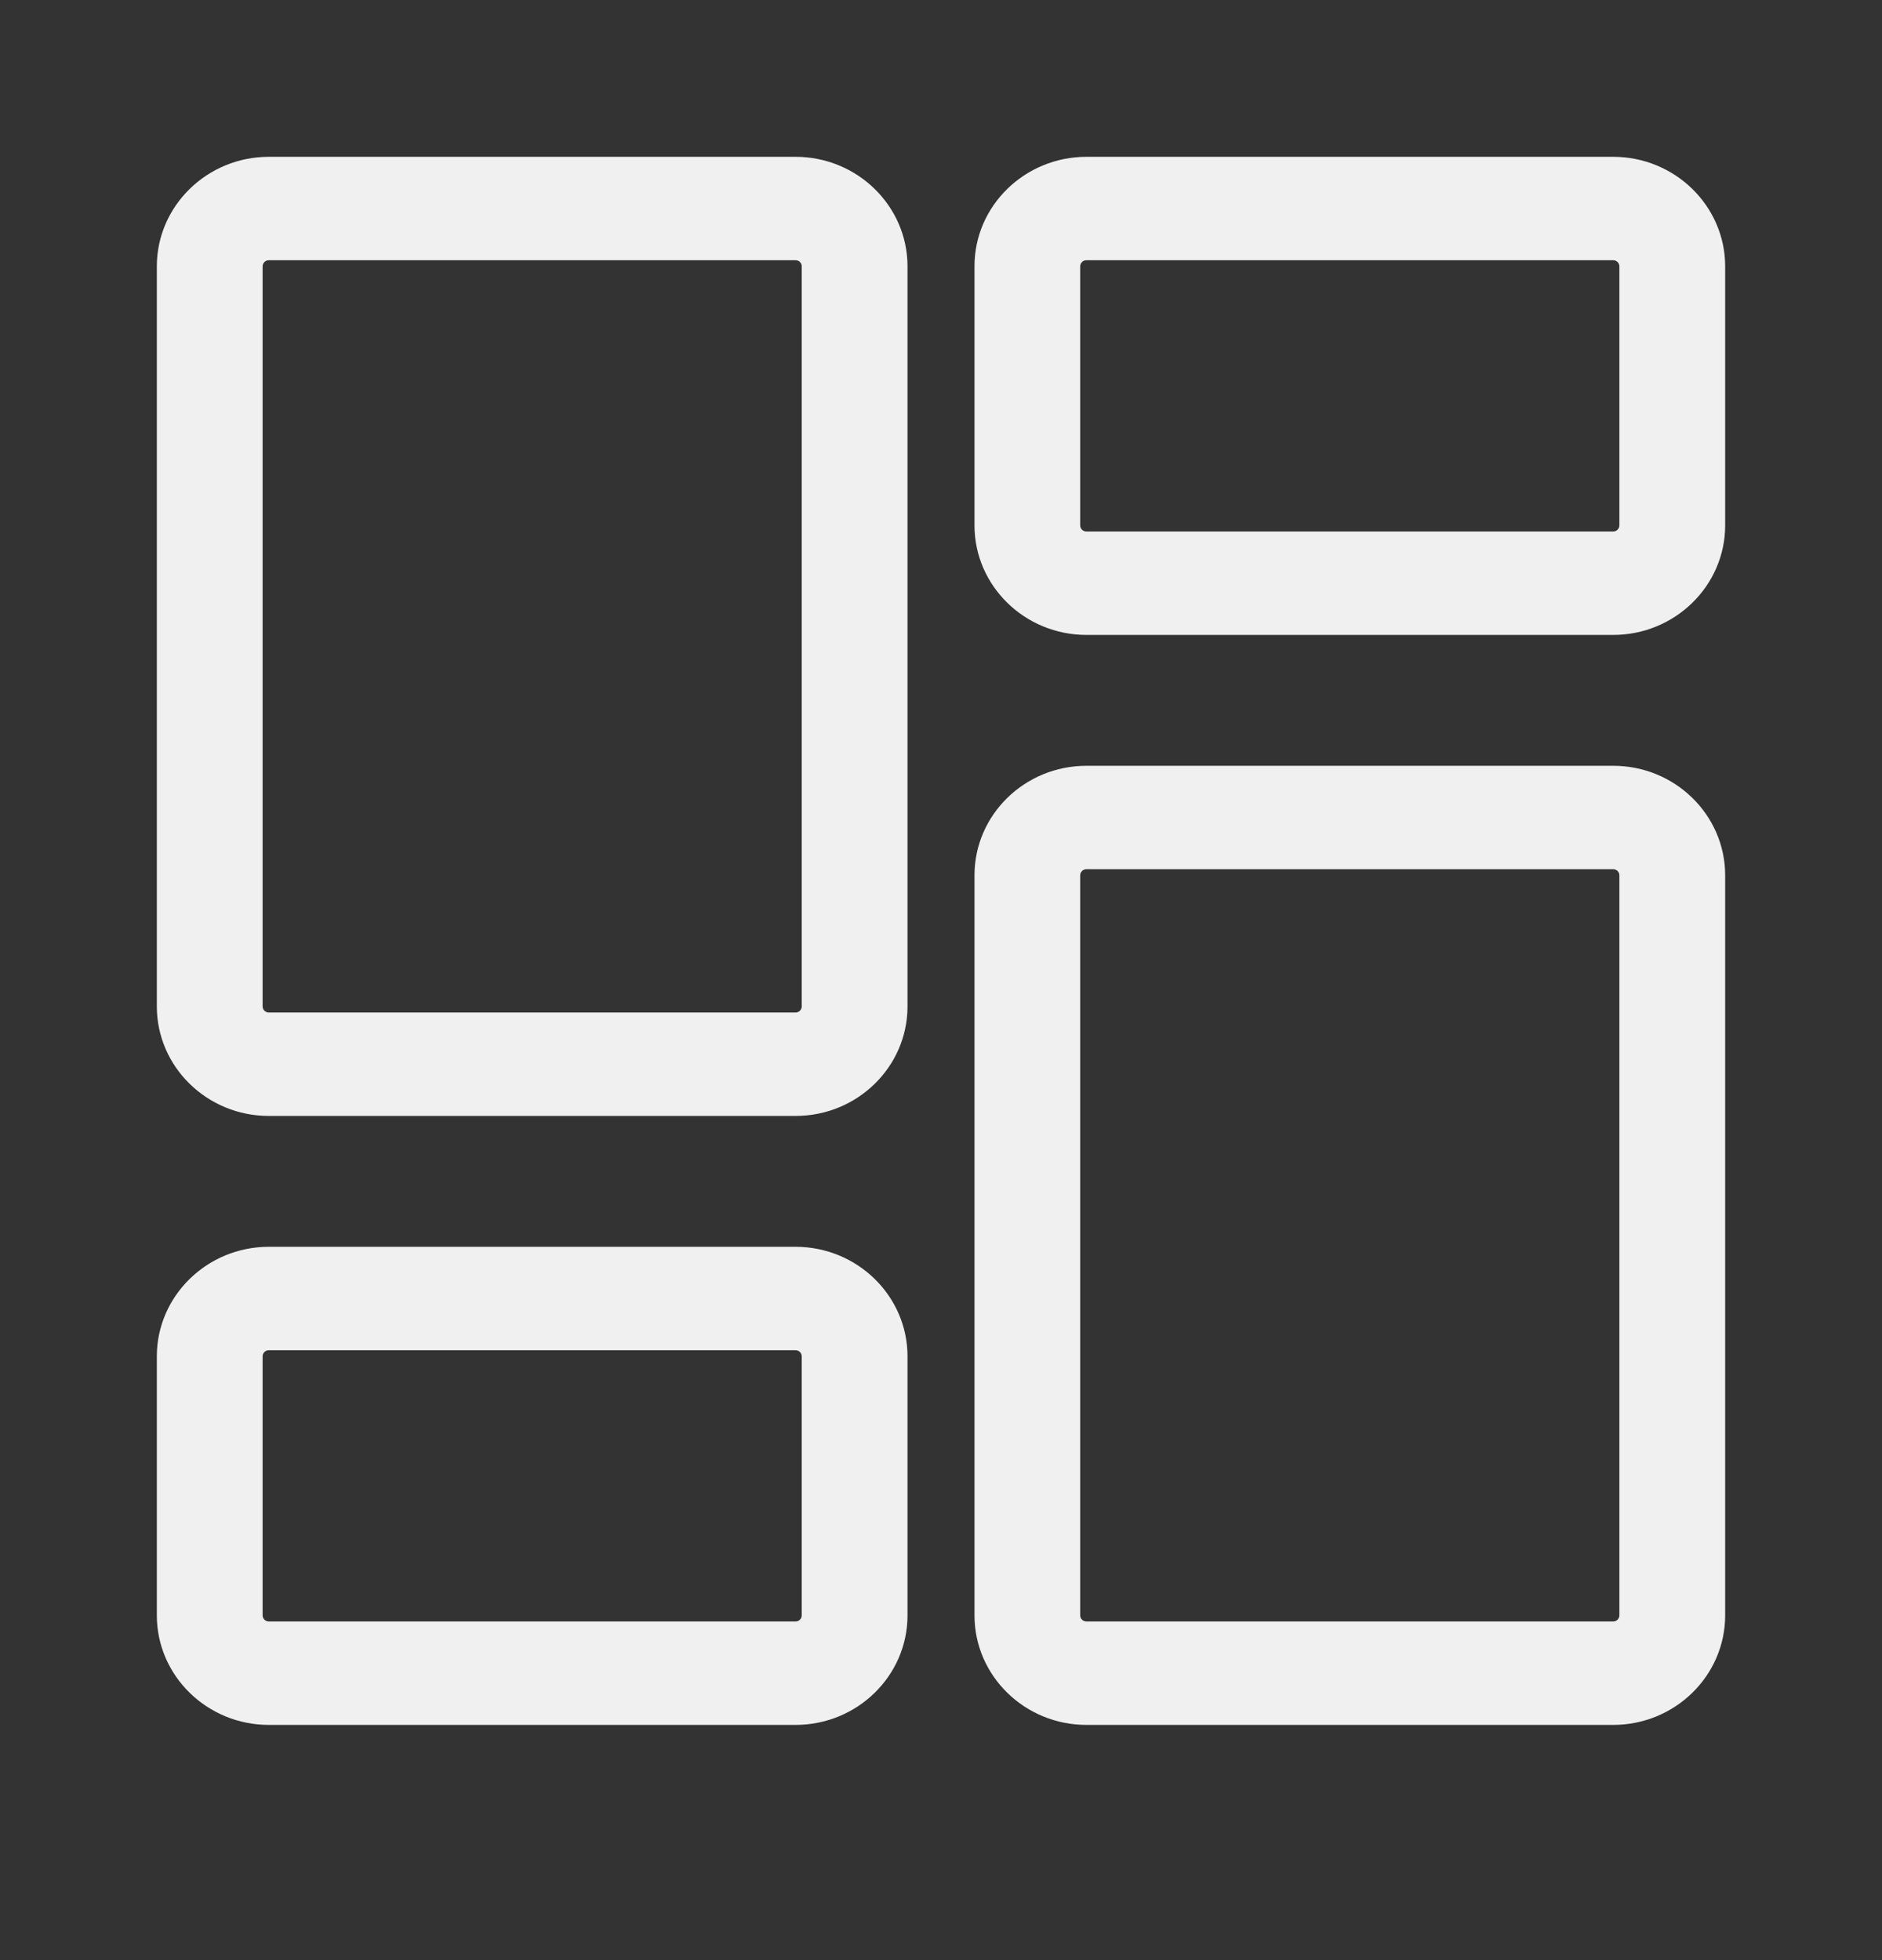 <svg width="24" height="25" viewBox="0 0 24 25" fill="none" xmlns="http://www.w3.org/2000/svg">
<rect x="0" y="0" width="24" height="25" fill="#333333" stroke="none"/>
<g id="dashboard-5480 1">
<g id="Group">
<path id="Vector" d="M10.145 14.233H3.428C2.641 14.233 2 13.607 2 12.836V3.397C2 2.627 2.641 2 3.428 2H10.145C10.932 2 11.573 2.627 11.573 3.397V12.836C11.573 13.607 10.933 14.233 10.145 14.233ZM3.428 3.319C3.385 3.319 3.349 3.354 3.349 3.397V12.836C3.349 12.879 3.385 12.914 3.428 12.914H10.145C10.189 12.914 10.224 12.879 10.224 12.836V3.397C10.225 3.354 10.189 3.319 10.145 3.319H3.428Z" fill="#F0F0F0"/>
<path id="Vector_2" d="M10.145 22H3.428C2.641 22 2 21.373 2 20.603V17.299C2 16.529 2.641 15.902 3.428 15.902H10.145C10.932 15.902 11.573 16.529 11.573 17.299V20.603C11.573 21.373 10.933 22 10.145 22ZM3.428 17.221C3.385 17.221 3.349 17.256 3.349 17.299V20.603C3.349 20.646 3.385 20.681 3.428 20.681H10.145C10.189 20.681 10.224 20.646 10.224 20.603V17.299C10.224 17.256 10.189 17.221 10.145 17.221H3.428Z" fill="#F0F0F0"/>
<path id="Vector_3" d="M20.572 22H13.855C13.067 22 12.427 21.373 12.427 20.603V11.164C12.427 10.393 13.067 9.767 13.855 9.767H20.572C21.359 9.767 22 10.393 22 11.164V20.603C22 21.373 21.359 22 20.572 22ZM13.855 11.086C13.811 11.086 13.775 11.121 13.775 11.164V20.603C13.775 20.646 13.811 20.681 13.855 20.681H20.572C20.615 20.681 20.651 20.646 20.651 20.603V11.164C20.651 11.121 20.615 11.086 20.572 11.086H13.855Z" fill="#F0F0F0"/>
<path id="Vector_4" d="M20.572 8.098H13.855C13.067 8.098 12.427 7.471 12.427 6.701V3.397C12.426 2.627 13.067 2 13.855 2H20.572C21.359 2 22 2.627 22 3.397V6.701C22 7.471 21.359 8.098 20.572 8.098ZM13.855 3.319C13.811 3.319 13.775 3.354 13.775 3.397V6.701C13.775 6.744 13.811 6.779 13.855 6.779H20.572C20.615 6.779 20.651 6.744 20.651 6.701V3.397C20.651 3.354 20.615 3.319 20.572 3.319H13.855Z" fill="#F0F0F0"/>
</g>
</g>
</svg>
